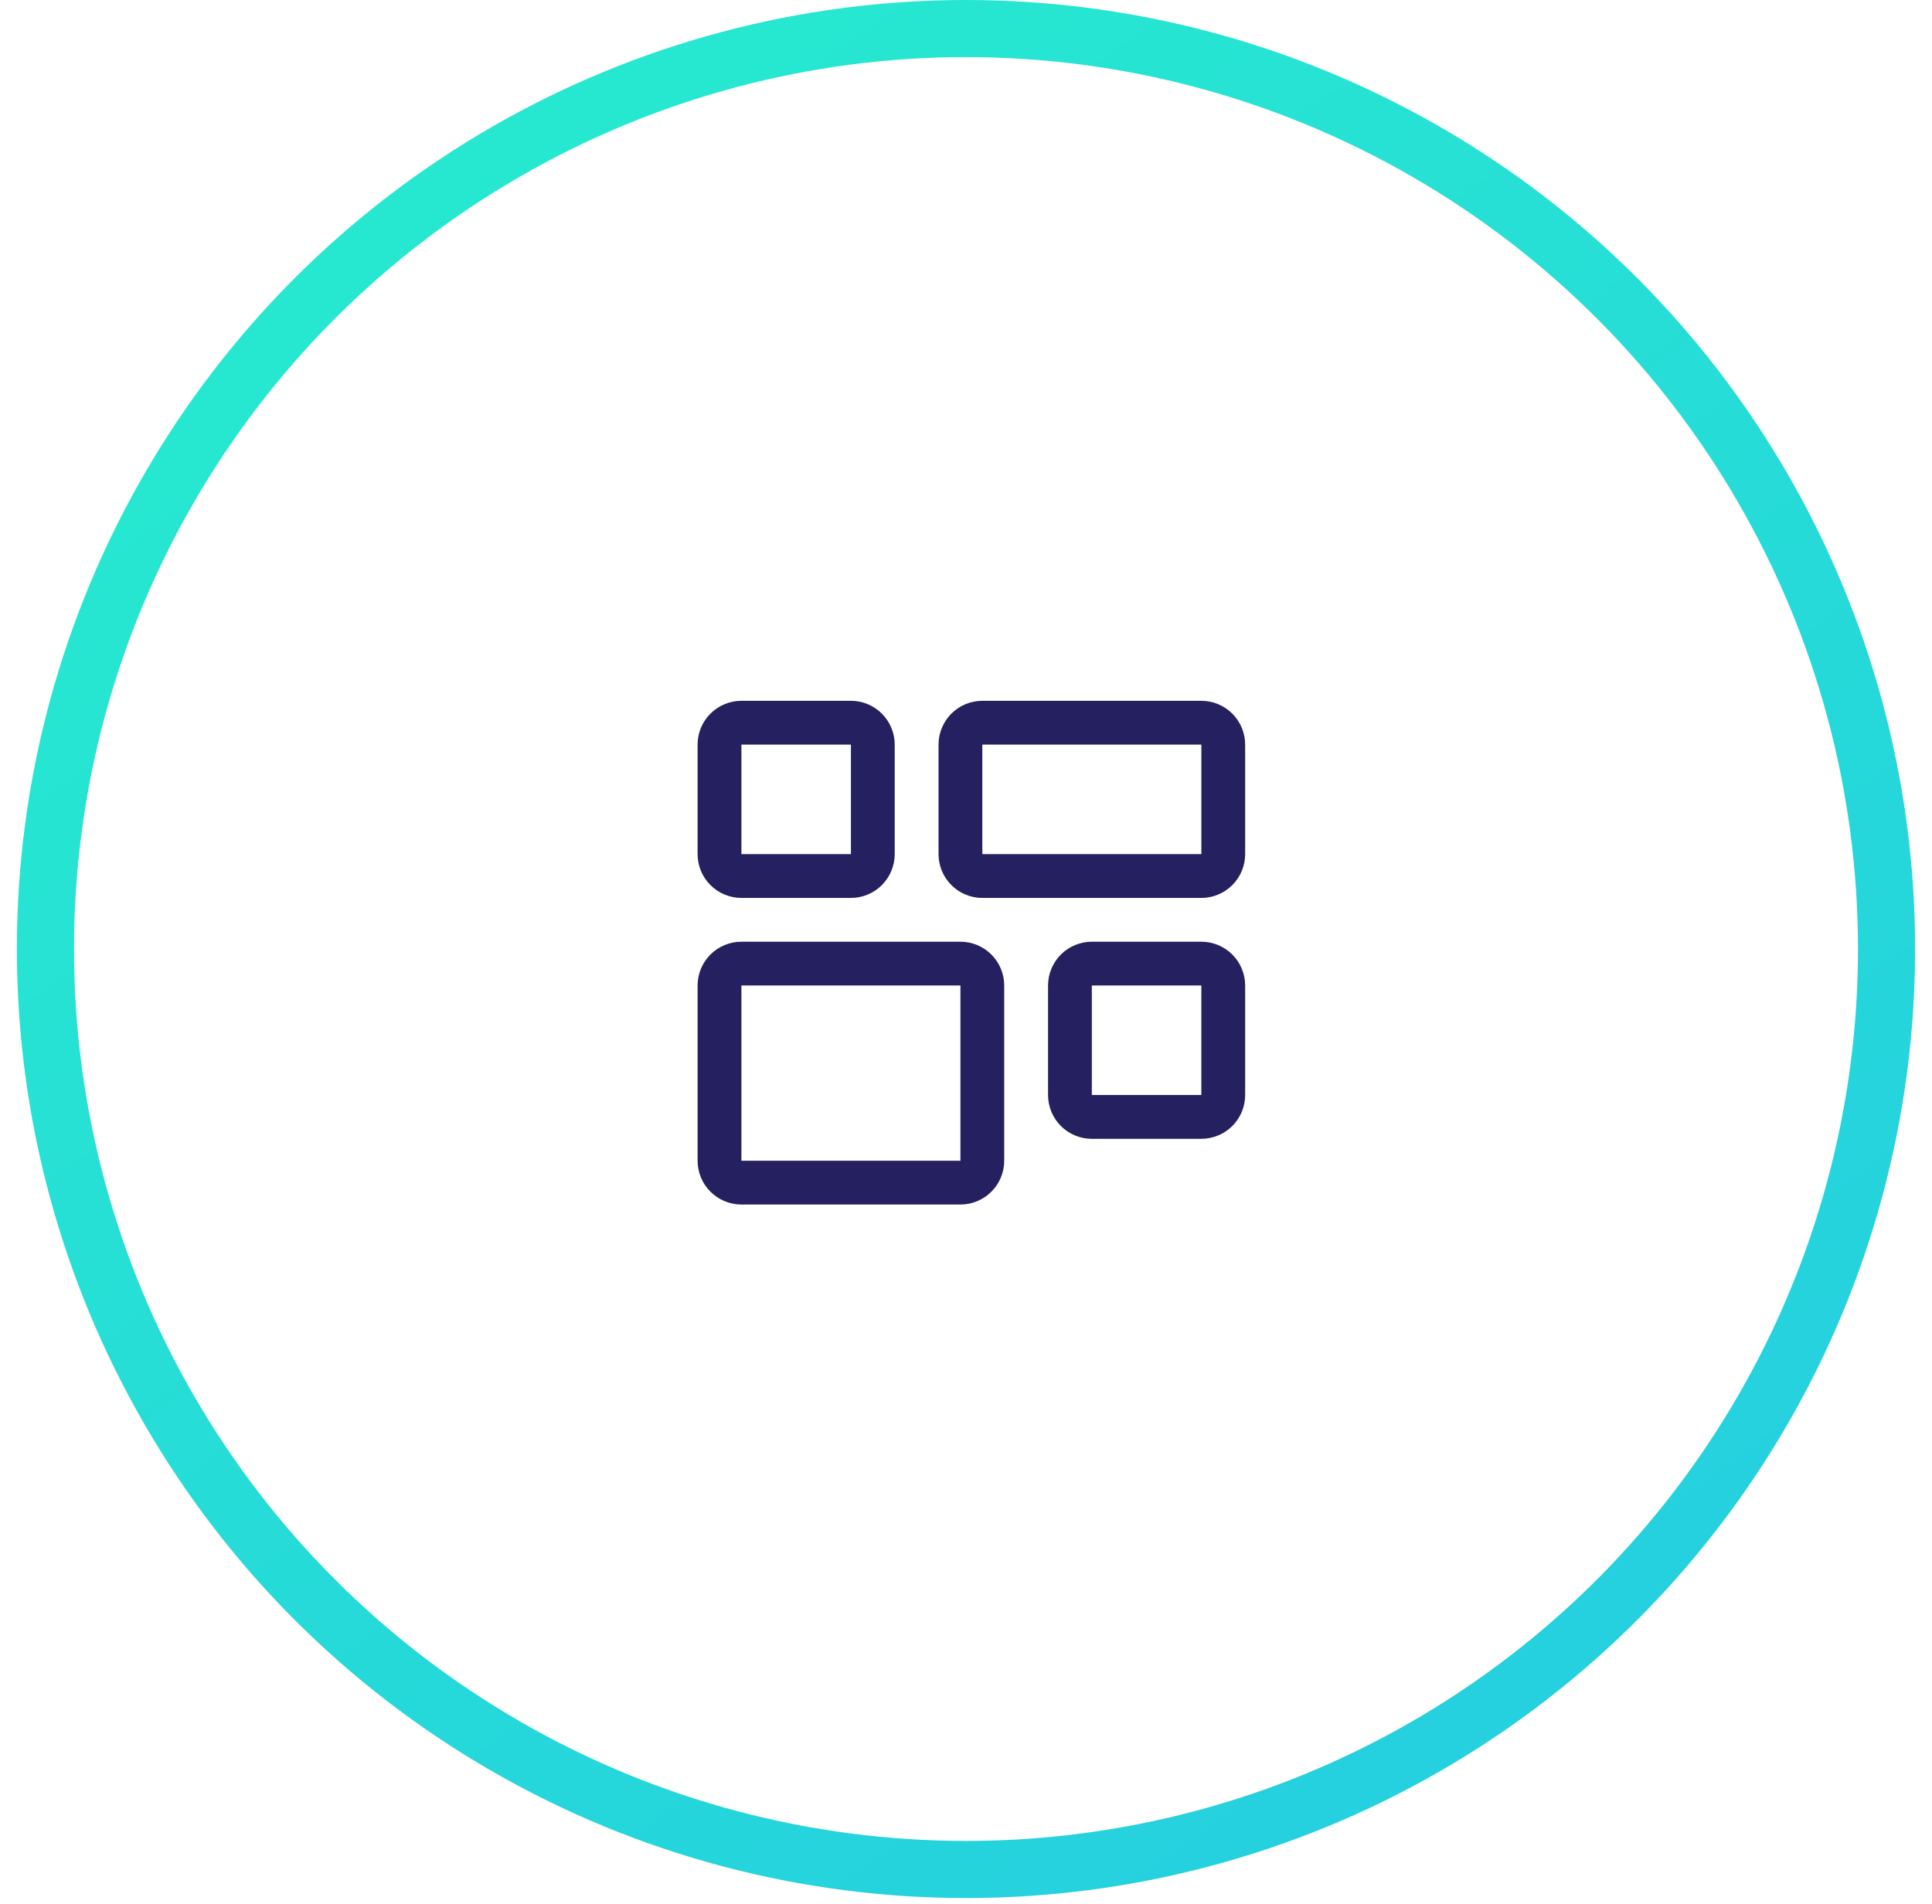 <svg width="69" height="68" viewBox="0 0 69 68" fill="none" xmlns="http://www.w3.org/2000/svg">
<circle cx="34.5" cy="33.897" r="32.877" stroke="url(#paint0_linear_74:603)" stroke-width="2.04"/>
<path d="M34.301 35.2V41.458H26.479V35.2H34.301ZM34.301 33.636H26.479C26.064 33.636 25.666 33.801 25.372 34.094C25.079 34.388 24.914 34.785 24.914 35.2V41.458C24.914 41.873 25.079 42.271 25.372 42.564C25.666 42.858 26.064 43.023 26.479 43.023H34.301C34.716 43.023 35.114 42.858 35.407 42.564C35.7 42.271 35.865 41.873 35.865 41.458V35.2C35.865 34.785 35.7 34.388 35.407 34.094C35.114 33.801 34.716 33.636 34.301 33.636Z" fill="#252160"/>
<path d="M42.906 26.596V30.507H35.083V26.596H42.906ZM42.906 25.031H35.083C34.668 25.031 34.27 25.196 33.977 25.49C33.684 25.783 33.519 26.181 33.519 26.596V30.507C33.519 30.922 33.684 31.32 33.977 31.613C34.27 31.907 34.668 32.072 35.083 32.072H42.906C43.32 32.072 43.718 31.907 44.012 31.613C44.305 31.32 44.47 30.922 44.47 30.507V26.596C44.47 26.181 44.305 25.783 44.012 25.49C43.718 25.196 43.32 25.031 42.906 25.031Z" fill="#252160"/>
<path d="M42.905 35.2V39.111H38.994V35.2H42.905ZM42.905 33.636H38.994C38.579 33.636 38.181 33.801 37.888 34.094C37.595 34.388 37.43 34.785 37.43 35.2V39.111C37.43 39.526 37.595 39.924 37.888 40.218C38.181 40.511 38.579 40.676 38.994 40.676H42.905C43.32 40.676 43.718 40.511 44.012 40.218C44.305 39.924 44.47 39.526 44.47 39.111V35.2C44.47 34.785 44.305 34.388 44.012 34.094C43.718 33.801 43.32 33.636 42.905 33.636Z" fill="#252160"/>
<path d="M30.39 26.596V30.507H26.479V26.596H30.39ZM30.39 25.031H26.479C26.064 25.031 25.666 25.196 25.372 25.49C25.079 25.783 24.914 26.181 24.914 26.596V30.507C24.914 30.922 25.079 31.32 25.372 31.613C25.666 31.907 26.064 32.072 26.479 32.072H30.39C30.805 32.072 31.203 31.907 31.496 31.613C31.789 31.32 31.954 30.922 31.954 30.507V26.596C31.954 26.181 31.789 25.783 31.496 25.49C31.203 25.196 30.805 25.031 30.39 25.031Z" fill="#252160"/>
<defs>
<linearGradient id="paint0_linear_74:603" x1="16.196" y1="2.712" x2="61.617" y2="67.793" gradientUnits="userSpaceOnUse">
<stop stop-color="#26E9CF"/>
<stop offset="1" stop-color="#25CDE1"/>
</linearGradient>
</defs>
</svg>

